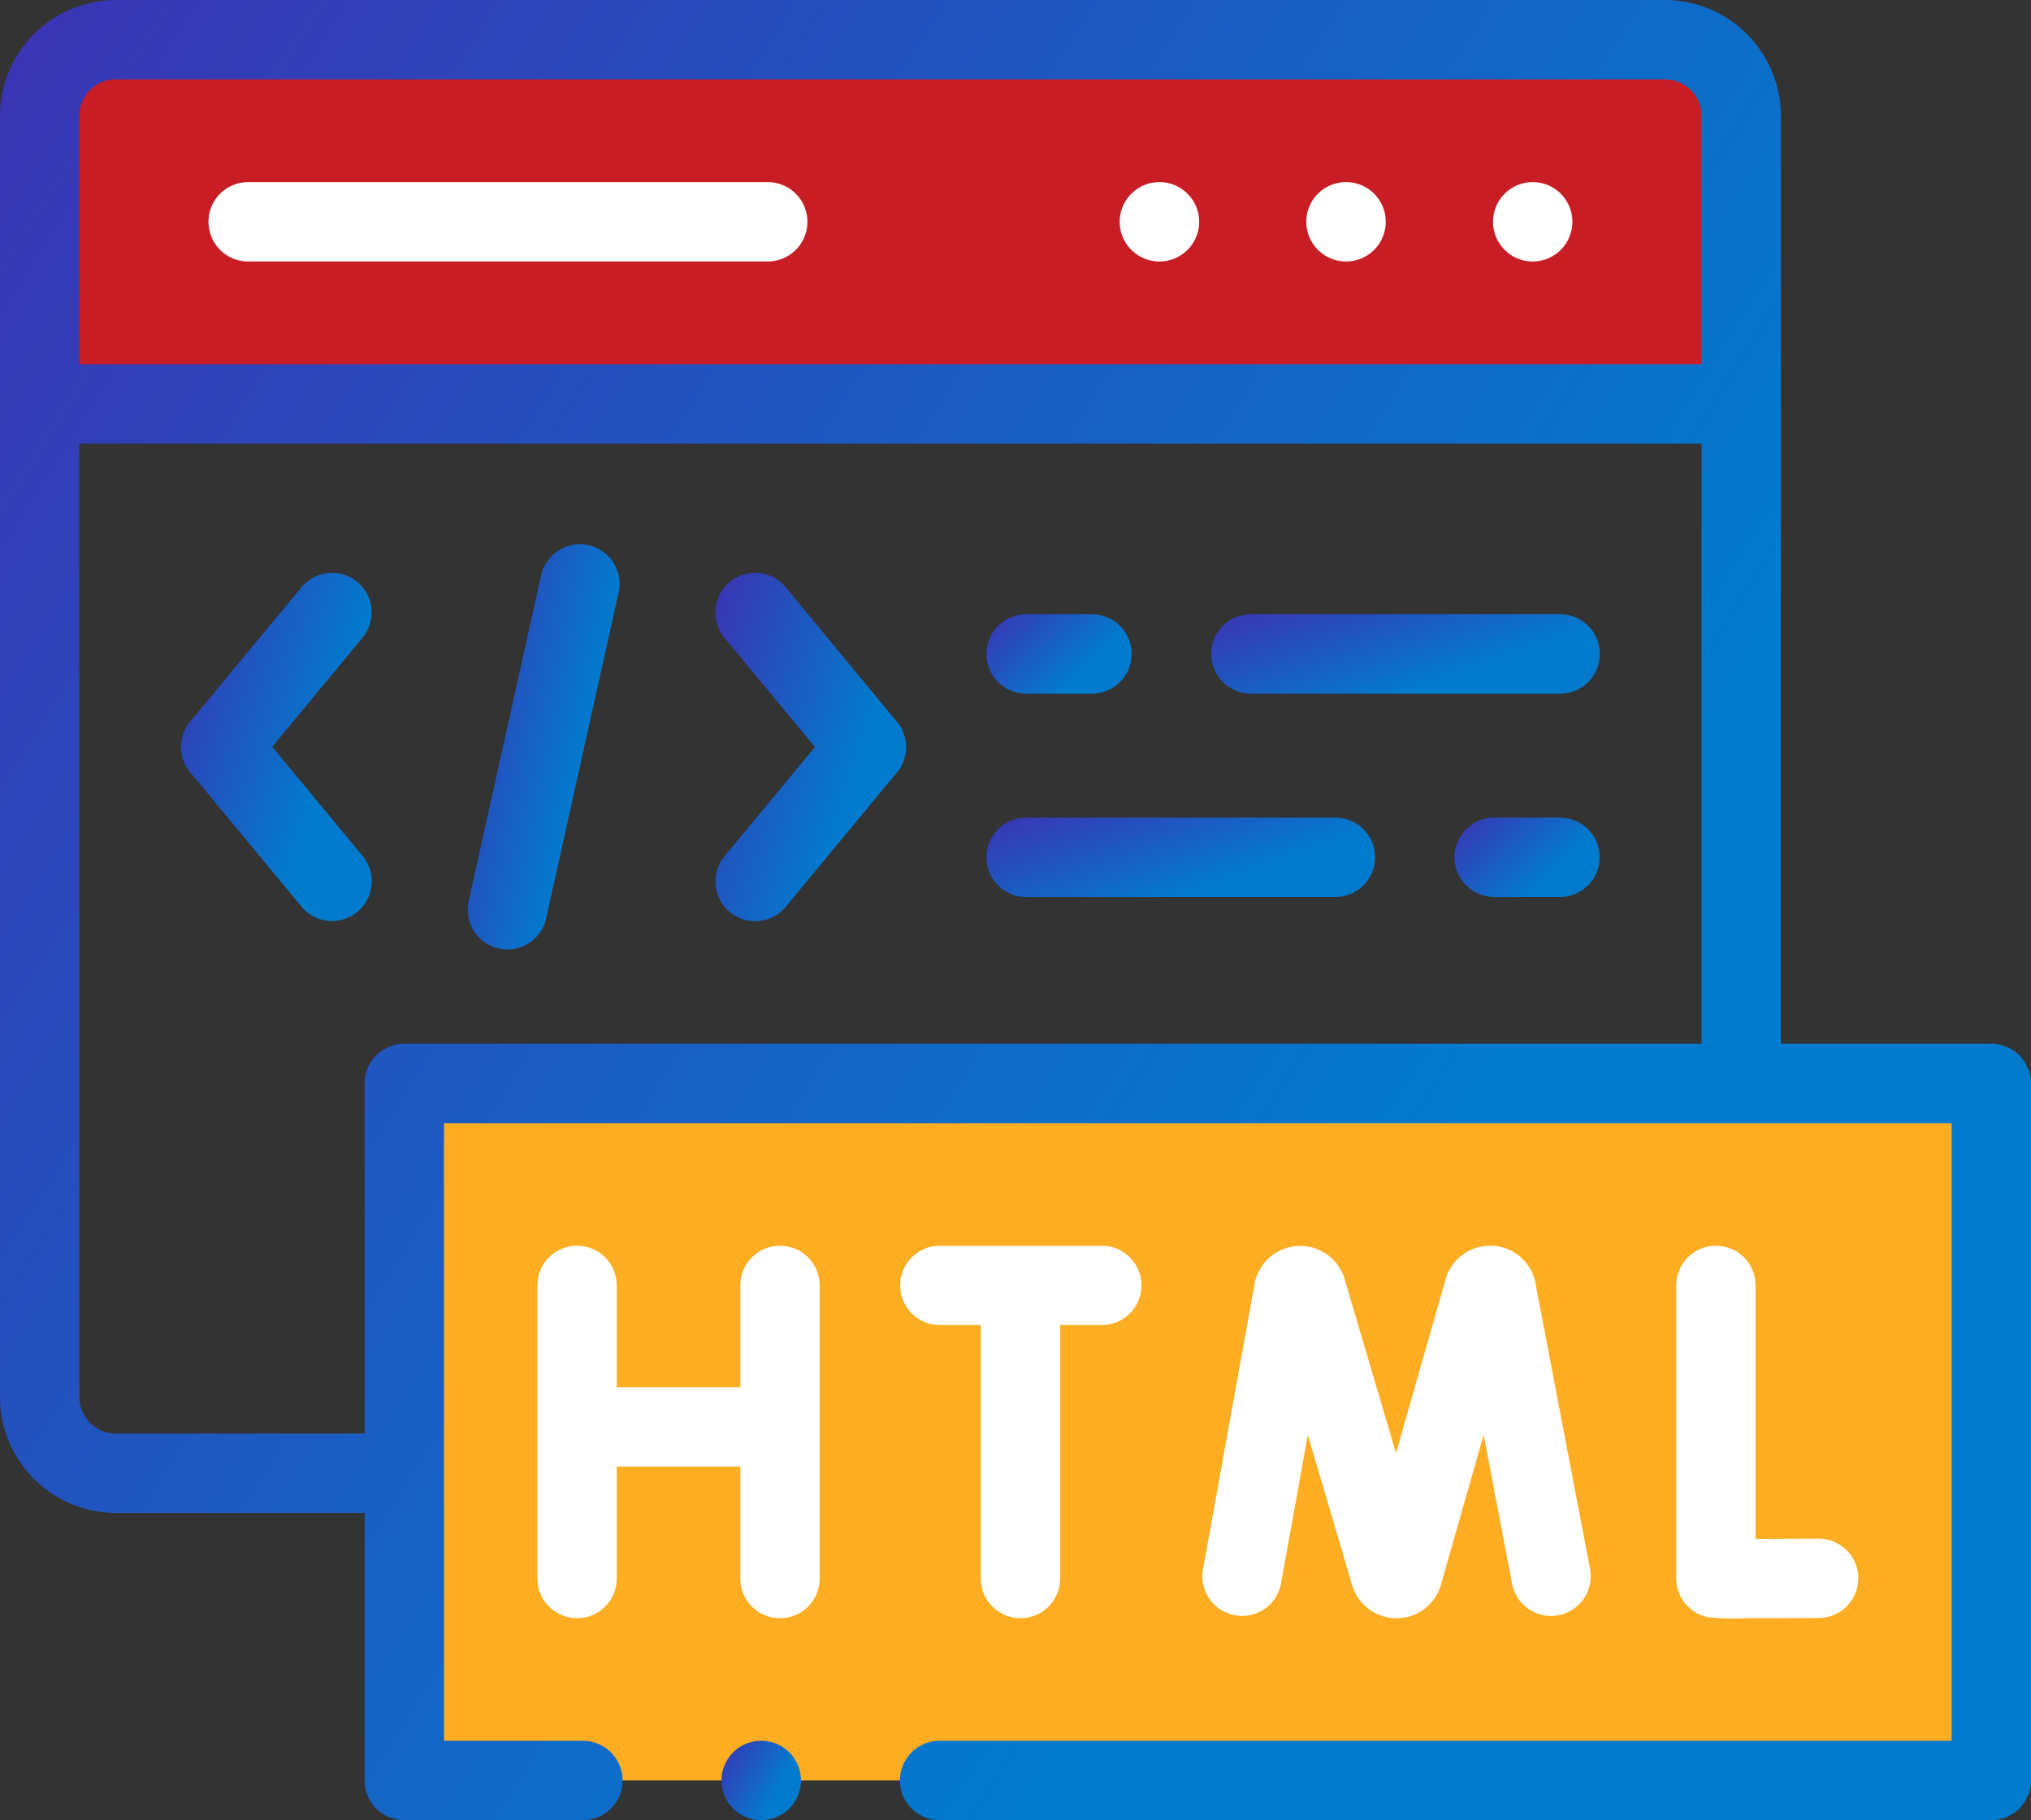 <svg xmlns="http://www.w3.org/2000/svg" xmlns:xlink="http://www.w3.org/1999/xlink" width="74.406" height="66.673" viewBox="0 0 74.406 66.673"><rect x="0" y="0" width="74.406" height="66.673" fill="#333333" stroke="none"/><defs><linearGradient id="a" x1="-0.848" y1="0.236" x2="0.5" y2="1" gradientUnits="objectBoundingBox"><stop offset="0" stop-color="#6202a1"/><stop offset="1" stop-color="#027bce"/></linearGradient></defs><g transform="translate(-61.061 -36.078)"><g transform="translate(61.061 36.078)"><g transform="translate(1.453 1.453)"><path d="M10,49.95H72.338V39.4a2.807,2.807,0,0,0-2.8-2.8H12.8A2.8,2.8,0,0,0,10,39.4Z" transform="translate(-10 -36.607)" fill="#c81d25" fill-rule="evenodd"/></g><g transform="translate(1.453 14.796)"><path d="M23.359,153.314H72.338V128.422H10v36.371a2.807,2.807,0,0,0,2.8,2.8H23.359Z" transform="translate(-10 -128.422)" fill="none" fill-rule="evenodd"/></g><g transform="translate(14.812 39.688)"><path d="M101.925,325.239h58.14V299.708h-58.14v25.531Z" transform="translate(-101.925 -299.708)" fill="#fdad21" fill-rule="evenodd"/></g><g transform="translate(0 0)"><path d="M72.953,64.842H65.244V30.856a4.256,4.256,0,0,0-4.253-4.249H4.249A4.254,4.254,0,0,0,0,30.856V77.774a4.256,4.256,0,0,0,4.249,4.253h9.11v9.8a1.453,1.453,0,0,0,1.453,1.453h6.543a1.453,1.453,0,0,0,0-2.906h-5.09V67.748H71.5V90.373H34.422a1.453,1.453,0,0,0,0,2.906H72.953a1.453,1.453,0,0,0,1.453-1.453V66.3A1.453,1.453,0,0,0,72.953,64.842ZM4.249,29.513H60.991a1.346,1.346,0,0,1,1.346,1.342V39.95H2.906V30.856a1.344,1.344,0,0,1,1.342-1.342ZM14.812,64.842A1.453,1.453,0,0,0,13.359,66.3V79.121H4.249a1.346,1.346,0,0,1-1.342-1.346V42.856H62.338V64.842Z" transform="translate(0 -26.607)" fill="url(#a)"/><path d="M330.771,75.421a1.453,1.453,0,0,0,0-2.907h-.008a1.453,1.453,0,1,0,.008,2.907Z" transform="translate(-281.457 -65.843)" fill="#fff"/><path d="M377.825,75.421a1.453,1.453,0,0,0,0-2.907h0a1.453,1.453,0,1,0,0,2.907Z" transform="translate(-321.674 -65.843)" fill="#fff"/><path d="M283.731,75.421a1.453,1.453,0,1,0,0-2.907h-.008a1.453,1.453,0,0,0,.008,2.907Z" transform="translate(-241.253 -65.843)" fill="#fff"/><path d="M54,75.421H73.035a1.453,1.453,0,0,0,0-2.907H54a1.453,1.453,0,0,0,0,2.907Z" transform="translate(-44.909 -65.843)" fill="#fff"/><path d="M305.981,352.972l.981-5.435,1.625,5.505c0,.016.01.032.015.048a1.692,1.692,0,0,0,1.609,1.161h.015a1.687,1.687,0,0,0,1.6-1.184l.011-.038,1.567-5.494,1.042,5.451a1.453,1.453,0,1,0,2.855-.546l-2-10.461,0-.017a1.695,1.695,0,0,0-3.276-.177l-.012.039-1.82,6.38-1.887-6.393c0-.016-.01-.032-.015-.048a1.7,1.7,0,0,0-3.274.208l-.005.027-1.889,10.457a1.453,1.453,0,1,0,2.86.517Z" transform="translate(-259.05 -294.974)" fill="#fff"/><path d="M424,340.609a1.453,1.453,0,0,0-1.453,1.453v10.729a1.453,1.453,0,0,0,1.207,1.432,9.7,9.7,0,0,0,1.384.031c.576,0,1.411,0,2.631-.01a1.453,1.453,0,0,0-.008-2.906h-.008c-.7,0-1.577.008-2.3.009v-9.284A1.453,1.453,0,0,0,424,340.609Z" transform="translate(-361.139 -294.977)" fill="#fff"/><path d="M144.363,340.609a1.453,1.453,0,0,0-1.453,1.453v3.73h-4.528v-3.73a1.453,1.453,0,1,0-2.906,0V352.8a1.453,1.453,0,0,0,2.906,0v-4.1h4.528v4.1a1.453,1.453,0,1,0,2.906,0V342.062A1.453,1.453,0,0,0,144.363,340.609Z" transform="translate(-115.788 -294.977)" fill="#fff"/><path d="M231.33,354.252a1.453,1.453,0,0,0,1.453-1.453v-9.284h1.524a1.453,1.453,0,0,0,0-2.906h-5.933a1.453,1.453,0,1,0,0,2.906h1.5V352.8A1.453,1.453,0,0,0,231.33,354.252Z" transform="translate(-193.943 -294.977)" fill="#fff"/><path d="M122.336,163.822a1.453,1.453,0,0,0-1.734,1.1l-2.655,11.941a1.453,1.453,0,1,0,2.837.631l2.655-11.941A1.453,1.453,0,0,0,122.336,163.822Z" transform="translate(-100.776 -143.852)" fill="url(#a)"/><path d="M52.108,171.33a1.453,1.453,0,0,0-2.046.192l-4.078,4.923a1.453,1.453,0,0,0,0,1.854l4.078,4.923a1.453,1.453,0,1,0,2.238-1.854l-3.31-4,3.31-4A1.453,1.453,0,0,0,52.108,171.33Z" transform="translate(-39.016 -150.012)" fill="url(#a)"/><path d="M182.933,171.523a1.453,1.453,0,0,0-2.238,1.854l3.31,4-3.31,4a1.453,1.453,0,1,0,2.238,1.854l4.078-4.923a1.453,1.453,0,0,0,0-1.854Z" transform="translate(-154.15 -150.013)" fill="url(#a)"/><path d="M306.765,184.345H318.1a1.453,1.453,0,1,0,0-2.907h-11.33a1.453,1.453,0,1,0,0,2.907Z" transform="translate(-260.943 -158.937)" fill="url(#a)"/><path d="M250.134,184.345h2.412a1.453,1.453,0,0,0,0-2.907h-2.412a1.453,1.453,0,0,0,0,2.907Z" transform="translate(-212.542 -158.937)" fill="url(#a)"/><path d="M261.465,232.708h-11.33a1.453,1.453,0,0,0,0,2.906h11.33a1.453,1.453,0,1,0,0-2.906Z" transform="translate(-212.542 -202.757)" fill="url(#a)"/><path d="M370.545,232.708h-2.412a1.453,1.453,0,1,0,0,2.906h2.412a1.453,1.453,0,0,0,0-2.906Z" transform="translate(-313.393 -202.757)" fill="url(#a)"/><path d="M183.346,465.393a1.453,1.453,0,1,0,0,2.906h.008a1.453,1.453,0,0,0-.008-2.906Z" transform="translate(-155.46 -401.627)" fill="url(#a)"/></g></g></g></svg>